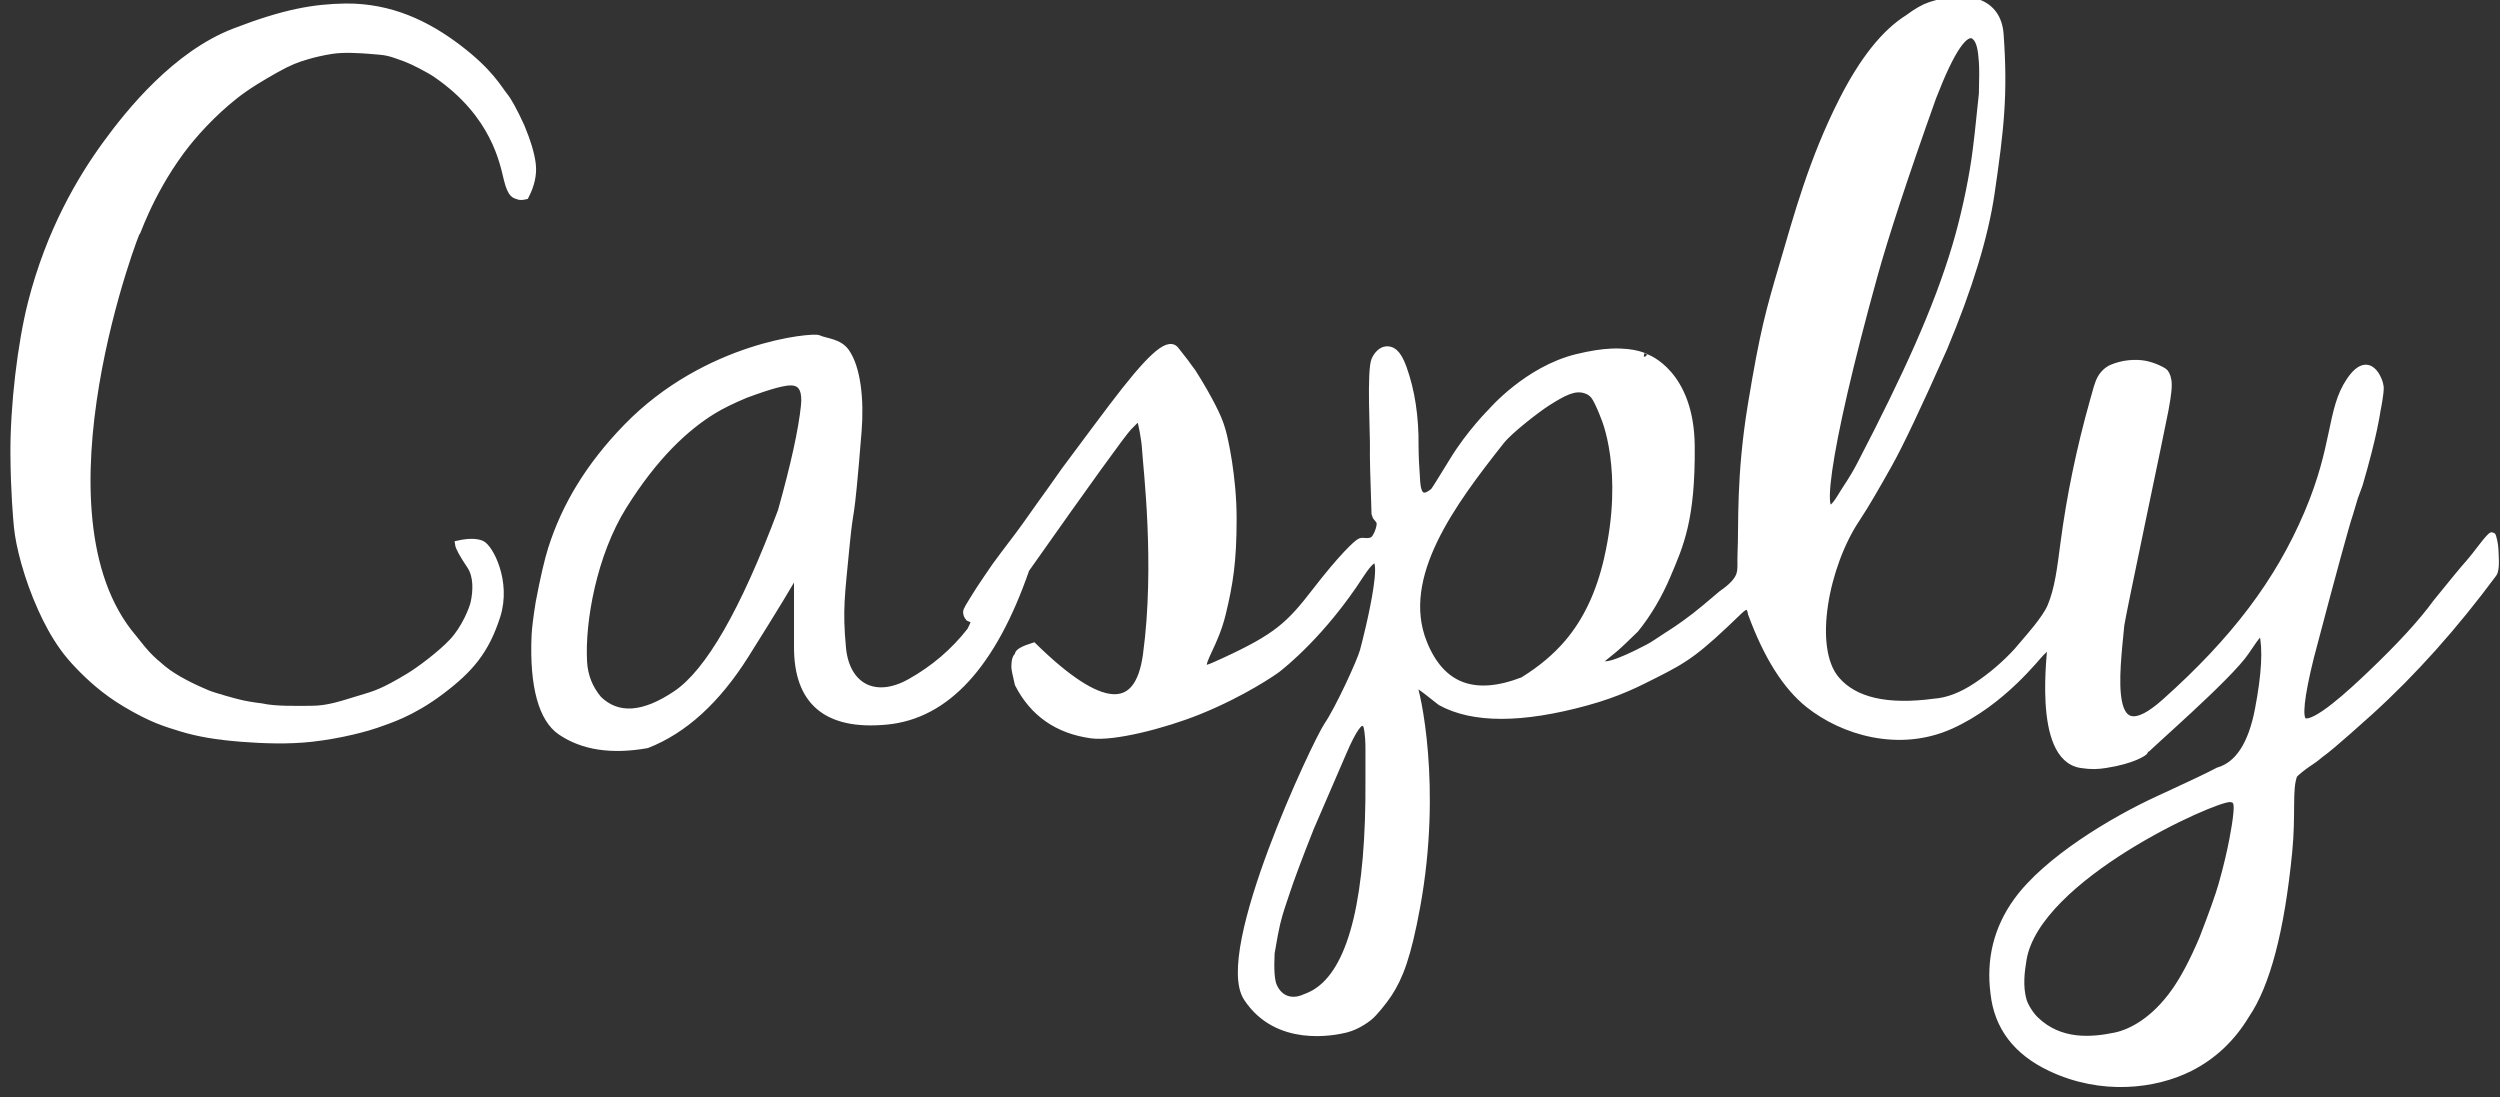 <?xml version="1.0" encoding="UTF-8"?>
<svg width="360px" height="158px" viewBox="0 0 360 158" version="1.1" xmlns="http://www.w3.org/2000/svg" xmlns:xlink="http://www.w3.org/1999/xlink">
    <rect x="0" y="0" width="360" height="158" fill="#333333" stroke="none"/>
    <title>Casply text logo</title>
    <defs>
        <path d="M230.999,60.032 C230.999,60.032 234.433,67.658 231.465,80.543 C230.328,85.48 228.438,89.429 225.794,92.548 C224.078,94.572 221.917,96.387 219.309,97.995 C212.29,100.712 207.514,98.897 204.983,92.548 C201.187,83.025 209.125,72.393 216.142,63.513 C217.404,61.916 221.43,58.833 222.816,57.954 C225.259,56.405 226.753,55.665 228.286,56.145 C229.373,56.484 229.72,57.16 230.114,57.954 C230.604,58.938 230.999,60.032 230.999,60.032 Z M317.197,135.157 C315.856,138.328 314.538,140.837 313.244,142.684 C310.198,147.033 306.834,148.719 304.603,149.182 C301.18,149.891 296.625,150.277 293.091,146.853 C292.344,146.13 291.563,144.872 291.33,144.036 C290.779,142.056 291.016,139.987 291.33,138.131 C293.329,126.309 318.726,114.933 321.076,115 C322.295,115.035 322.259,115.884 322.017,117.907 C321.953,118.437 321.461,122.145 319.964,127.388 C319.512,128.974 318.589,131.564 317.197,135.157 Z M107.354,56.814 C109.202,56.13 110.649,55.65 111.696,55.372 C113.679,54.875 116.272,54.185 115.834,58.458 C115.482,61.9 114.374,66.947 112.512,73.598 C107.118,87.999 102.07,96.783 97.367,99.95 C92.664,103.117 88.934,103.366 86.177,100.698 C84.867,99.137 84.155,97.345 84.04,95.321 C83.708,89.479 85.437,79.805 89.755,72.881 C94.273,65.638 98.755,61.526 102.675,59.119 C103.858,58.392 105.418,57.624 107.354,56.814 Z M197.125,112.2 C197.234,128.97 194.826,139.11 189.9,142.618 C189.354,143.006 188.924,143.272 187.588,143.778 C185.962,144.394 184.274,143.937 183.404,142.046 C183.045,141.268 182.925,139.67 183.045,137.253 C183.379,135.247 183.648,133.819 183.853,132.969 C184.277,131.206 184.826,129.736 185.209,128.564 C185.869,126.545 187.036,123.427 188.709,119.209 C190.475,115.138 192.048,111.495 193.428,108.281 C194.808,105.067 195.787,103.663 196.366,104.068 C196.609,104.152 196.765,104.326 196.834,104.592 C197.091,105.581 197.125,107.138 197.125,107.725 C197.125,108.549 197.125,110.041 197.125,112.2 Z M285.461,13.491 C285.012,18.011 284.645,21.228 284.359,23.145 C283.821,26.749 282.82,31.419 281.63,35.416 C278.905,44.574 274.549,54.084 267.924,66.855 C266.76,69.1 265.941,70.125 265.083,71.554 C261.188,78.036 262.745,65.422 269.84,39.77 C271.475,33.86 274.3,25.273 278.315,14.011 C280.992,7.084 283.007,4.151 284.359,5.211 C285.14,5.824 285.337,7.187 285.461,8.934 C285.521,9.785 285.521,11.305 285.461,13.491 Z M90.238,61.527 C84.783,67.146 81.367,72.905 79.423,79.025 C78.894,80.689 78.299,83.264 77.637,86.749 C77.286,88.935 77.089,90.526 77.046,91.521 C76.726,98.901 78.101,103.539 80.738,105.342 C83.908,107.509 88.046,108.143 93.15,107.242 C98.509,105.146 103.245,100.827 107.361,94.283 C111.476,87.739 113.968,83.634 114.838,81.967 L114.838,93.048 C114.779,101.064 119.056,104.663 127.668,103.844 C136.28,103.025 142.969,95.733 147.735,81.967 C156.678,69.278 161.594,62.464 162.482,61.527 C163.814,60.122 164.161,59.913 164.257,60.424 C164.353,60.935 164.865,62.885 164.975,64.979 C165.084,67.074 166.847,81.323 165.084,94.283 C163.909,102.923 158.486,102.511 148.816,93.048 C147.353,93.509 146.621,93.92 146.621,94.283 C146.622,94.575 146.136,94.405 146.136,96.045 C146.136,96.309 146.298,97.122 146.621,98.485 C148.782,102.699 152.288,105.144 157.139,105.821 C160.313,106.263 167.549,104.431 172.552,102.419 C179.017,99.817 183.518,96.672 183.936,96.345 C184.678,95.765 190.422,91.237 195.867,82.826 C201.311,74.416 196.742,92.254 196.304,93.795 C195.867,95.337 192.789,102.054 191.149,104.468 C189.51,106.881 175.231,137.061 179.563,143.681 C183.895,150.3 192.066,148.624 193.806,148.197 C194.483,148.031 195.8,147.543 197.165,146.453 C197.843,145.911 199.255,144.181 199.976,143.076 C201.53,140.695 202.693,137.747 204.011,130.54 C207.172,113.249 204.012,99.51 203.475,98.485 C203.117,97.802 204.449,98.677 207.471,101.11 C212.131,103.653 219.11,103.653 228.41,101.11 C233.164,99.81 235.901,98.342 238.274,97.154 C242.865,94.854 244.365,93.841 250.498,87.917 C251.455,86.992 252.023,87.133 252.2,88.34 C254.457,94.492 257.219,98.864 260.484,101.455 C265.383,105.342 273.465,107.826 280.912,104.468 C288.36,101.11 293.314,94.509 293.958,93.93 C294.601,93.351 295.11,92.667 295.298,92.914 C295.485,93.161 293.024,109.078 299.685,110.096 C301.222,110.331 302.1,110.263 303.193,110.096 C307.06,109.504 308.822,108.362 308.892,108.108 C308.981,107.782 321.027,97.413 323.417,93.795 C325.011,91.383 325.808,90.483 325.808,91.095 C326.379,93.409 326.179,97.1 325.209,102.166 C324.238,107.233 322.311,110.18 319.426,111.007 C318.083,111.723 315.219,113.087 310.833,115.098 C304.254,118.115 294.736,123.829 290.454,129.745 C287.6,133.69 286.493,138.133 287.135,143.076 C287.679,147.889 290.4,151.453 295.298,153.769 C302.644,157.243 310.317,156.301 315.339,153.769 C318.686,152.08 321.379,149.545 323.417,146.163 C326.411,141.788 328.464,133.971 329.575,122.711 C330.124,117.155 329.534,113.817 330.291,111.664 C330.404,111.342 331.863,110.262 332.292,109.972 C332.72,109.683 333.416,109.23 333.91,108.794 C334.403,108.358 334.166,108.664 335.862,107.242 C336.992,106.295 338.807,104.696 341.307,102.448 C347.513,96.809 353.427,90.193 359.051,82.6 C359.542,81.937 359.268,79.535 359.268,79.025 C359.268,78.515 358.961,77.13 358.869,77.132 C358.5,77.138 356.66,79.819 355.534,81.081 C354.783,81.922 353.222,83.811 350.85,86.749 C348.802,89.58 345.621,93.049 341.307,97.154 C338.826,99.514 333.243,104.759 331.72,103.844 C330.97,103.393 331.299,100.316 332.709,94.612 C335.932,82.393 337.813,75.505 338.352,73.949 C338.387,73.846 339.022,71.687 339.053,71.604 C339.127,71.405 339.698,69.874 339.717,69.81 C341.859,62.529 342.247,59.339 342.303,59.069 C342.358,58.798 342.817,56.542 342.751,55.701 C342.686,54.859 341.182,50.65 338.352,54.859 C335.521,59.069 336.485,64.124 332.292,73.949 C328.098,83.774 321.825,92.124 311.758,101.11 C303.058,108.875 304.741,96.979 305.401,90.014 C305.505,88.919 311.519,60.507 311.758,59.069 C311.894,58.25 312.224,56.641 312.231,55.444 C312.236,54.536 311.979,53.944 311.758,53.661 C311.523,53.36 310.09,52.678 308.892,52.448 C307.472,52.175 305.646,52.344 304.146,52.984 C303.567,53.231 302.813,53.774 302.328,54.859 C302.141,55.279 301.842,56.254 301.433,57.785 C299.503,64.651 298.094,71.46 297.206,78.212 C296.746,81.704 296.396,84.823 295.298,87.39 C294.932,88.246 294.166,89.317 293.362,90.345 C292.897,90.939 291.928,92.089 290.454,93.795 C288.739,95.666 286.806,97.32 284.655,98.756 C282.505,100.193 280.459,100.977 278.519,101.11 C271.734,102.019 267.031,100.938 264.413,97.868 C260.484,93.263 262.924,81.311 267.296,74.765 C268.696,72.669 270.411,69.649 271.981,66.852 C273.58,64.002 276.224,58.425 279.912,50.119 C283.544,41.448 285.812,34.028 286.717,27.86 C288.074,18.609 288.644,13.561 288.018,4.914 C287.682,0.277 283.441,-1.031 277.938,0.79 C277.046,1.085 275.997,1.684 274.789,2.589 C271.449,4.666 268.306,8.596 265.359,14.379 C260.939,23.054 258.771,31.247 256.772,38.014 C254.774,44.782 253.93,47.748 252.2,58.229 C250.471,68.711 250.906,75.518 250.702,79.835 C250.648,80.978 250.797,81.995 250.498,82.826 C250.195,83.669 249.35,84.564 247.962,85.511 C246.123,87.08 244.844,88.141 244.126,88.696 C241.922,90.397 240.567,91.213 240.089,91.521 C239.023,92.21 238.036,92.914 237.288,93.293 C236.541,93.673 234.768,94.612 233.13,95.234 C231.492,95.856 231.014,95.743 230.409,95.658 C229.687,95.557 230.451,95.126 232.37,93.537 C232.933,93.072 233.977,92.091 235.502,90.595 C237.318,88.342 238.847,85.752 240.089,82.826 C241.953,78.438 243.64,74.752 243.54,64.206 C243.441,53.661 237.061,51.493 237.078,51.493 C237.091,51.493 235.579,50.557 232.096,50.695 C230.725,50.749 229.055,50.998 227.044,51.493 C219.922,53.244 214.746,59.287 214.73,59.304 C214.714,59.322 211.687,62.32 209.225,66.35 C207.584,69.036 206.667,70.499 206.476,70.739 C204.988,72 204.167,71.561 204.011,69.423 C203.854,67.285 203.775,65.546 203.772,64.206 C203.814,60.019 203.244,56.279 202.061,52.984 C201.181,50.532 200.289,50.329 199.627,50.375 C198.955,50.422 198.351,51.041 197.997,51.792 C197.294,53.283 197.818,62.652 197.77,64.384 C197.737,65.539 197.813,68.728 197.997,73.949 C198.071,74.23 198.153,74.416 198.244,74.505 C198.384,74.642 198.531,74.837 198.654,75.044 C198.829,75.339 198.712,76.03 198.409,76.755 C198.33,76.944 198.193,77.2 197.997,77.523 C197.782,77.741 197.596,77.868 197.44,77.905 C196.552,78.111 196.329,77.823 195.867,78.017 C195.405,78.212 193.234,80.231 189.461,85.123 C185.688,90.014 183.895,91.713 176.25,95.234 C173.846,96.342 173.588,96.412 173.357,96.045 C172.853,95.245 174.984,92.665 176.022,88.34 C177.061,84.014 177.566,80.896 177.574,74.765 C177.583,68.633 176.316,63.115 176.022,62.1 C175.729,61.084 175.382,59.874 173.357,56.307 C173.156,55.953 171.943,53.908 171.758,53.661 C170.12,51.473 171.312,52.949 169.265,50.375 C168.16,48.986 165.306,51.804 160.193,58.554 C158.916,60.239 156.634,63.293 153.348,67.714 C151.929,69.736 150.783,71.345 149.912,72.541 C148.887,73.949 147.909,75.426 146.621,77.132 C145.333,78.837 143.596,81.125 143.348,81.496 C142.52,82.733 141.591,84.033 141.059,84.878 C139.356,87.579 139.191,87.856 139.191,88.157 C139.191,88.438 139.298,88.703 139.513,88.95 C139.933,89.155 140.205,89.265 140.331,89.278 C140.456,89.291 140.262,89.804 139.746,90.818 C137.386,93.844 134.496,96.316 131.075,98.233 C125.943,101.11 121.834,98.813 121.321,93.293 C120.809,87.774 121.147,85.782 121.83,78.693 C122.514,71.604 122.354,77.169 123.57,62.1 C123.942,57.488 123.429,52.986 121.83,50.695 C120.785,49.198 118.851,49.237 117.874,48.754 C117.09,48.367 101.757,49.661 90.238,61.527 Z" id="path-1"></path>
    </defs>
    <g id="Page-1" stroke="none" stroke-width="1" fill="none" fill-rule="evenodd">
        <g id="Group">
            <path d="" id="Path" stroke="#979797"></path>
            <path d="M75.663,28.212 C76.487,26.616 76.819,25.104 76.657,23.676 C76.495,22.248 75.954,20.428 75.034,18.215 C74.008,15.99 73.206,14.523 72.629,13.815 C71.763,12.753 70.56,10.384 66.013,6.925 C61.465,3.466 56.254,0.962 49.788,1.004 C45.214,1.079 40.98,1.791 33.754,4.583 C25.354,7.829 18.709,16.014 15.195,20.861 C11.68,25.707 7.178,33.202 4.524,43.597 C3.03,49.452 1.959,58.416 2.001,65.368 C2.034,70.758 2.398,74.767 2.51,75.916 C2.768,78.547 3.917,83.14 5.967,87.673 C6.794,89.504 7.807,91.436 9.115,93.25 C9.768,94.156 10.461,94.968 11.309,95.853 C12.966,97.58 15.107,99.551 18.081,101.323 C21.792,103.533 23.741,104.117 26.077,104.832 C28.489,105.57 31.097,106.029 34.823,106.322 C37.93,106.566 41.562,106.686 44.841,106.322 C49.302,105.827 53.119,104.713 54.15,104.342 C55.94,103.698 59.244,102.73 63.479,99.54 C67.714,96.349 69.939,93.707 71.544,88.726 C73.149,83.745 70.494,78.804 69.322,78.33 C68.541,78.014 67.438,78.014 66.013,78.33 C66.076,78.811 66.643,79.848 67.714,81.442 C68.746,82.976 68.616,85.131 68.274,86.761 C68.083,87.67 66.955,90.521 65.152,92.433 C63.349,94.345 60.286,96.578 58.966,97.378 C55.139,99.7 53.973,100 51.905,100.616 C49.322,101.385 47.362,102.129 44.841,102.135 C43.002,102.139 39.685,102.25 37.627,101.778 C37.627,101.778 36.172,101.619 34.823,101.323 C33.9,101.12 30.808,100.266 29.848,99.866 C28.169,99.167 25.277,97.831 23.484,96.351 C22.696,95.7 21.882,95.012 21.148,94.217 C20.321,93.322 19.601,92.331 19.212,91.877 C3.746,73.795 20.04,32.026 19.745,33.26 C19.449,34.493 21.272,28.233 26.077,21.734 C27.859,19.323 30.602,16.32 33.754,13.815 C35.691,12.276 37.975,10.961 39.717,9.98 C41.725,8.85 42.792,8.49 43.889,8.151 C45.294,7.717 46.543,7.465 47.686,7.275 C49.442,6.983 51.952,7.15 53.473,7.275 C55.696,7.458 55.824,7.431 58.439,8.401 C59.49,8.79 61.812,9.988 62.849,10.701 C71.255,16.485 72.463,23.452 73.051,25.832 C73.64,28.212 74.221,28.039 74.578,28.212 C74.817,28.326 75.179,28.326 75.663,28.212 Z" id="Path-2" stroke="#FFFFFF" fill="#FFFFFF"></path>
            <mask id="mask-2" fill="white">
                <use xlink:href="#path-1"></use>
            </mask>
            <use id="Path-3" stroke="#FFFFFF" fill="#FFFFFF" xlink:href="#path-1"></use>
        </g>
    </g>
</svg>